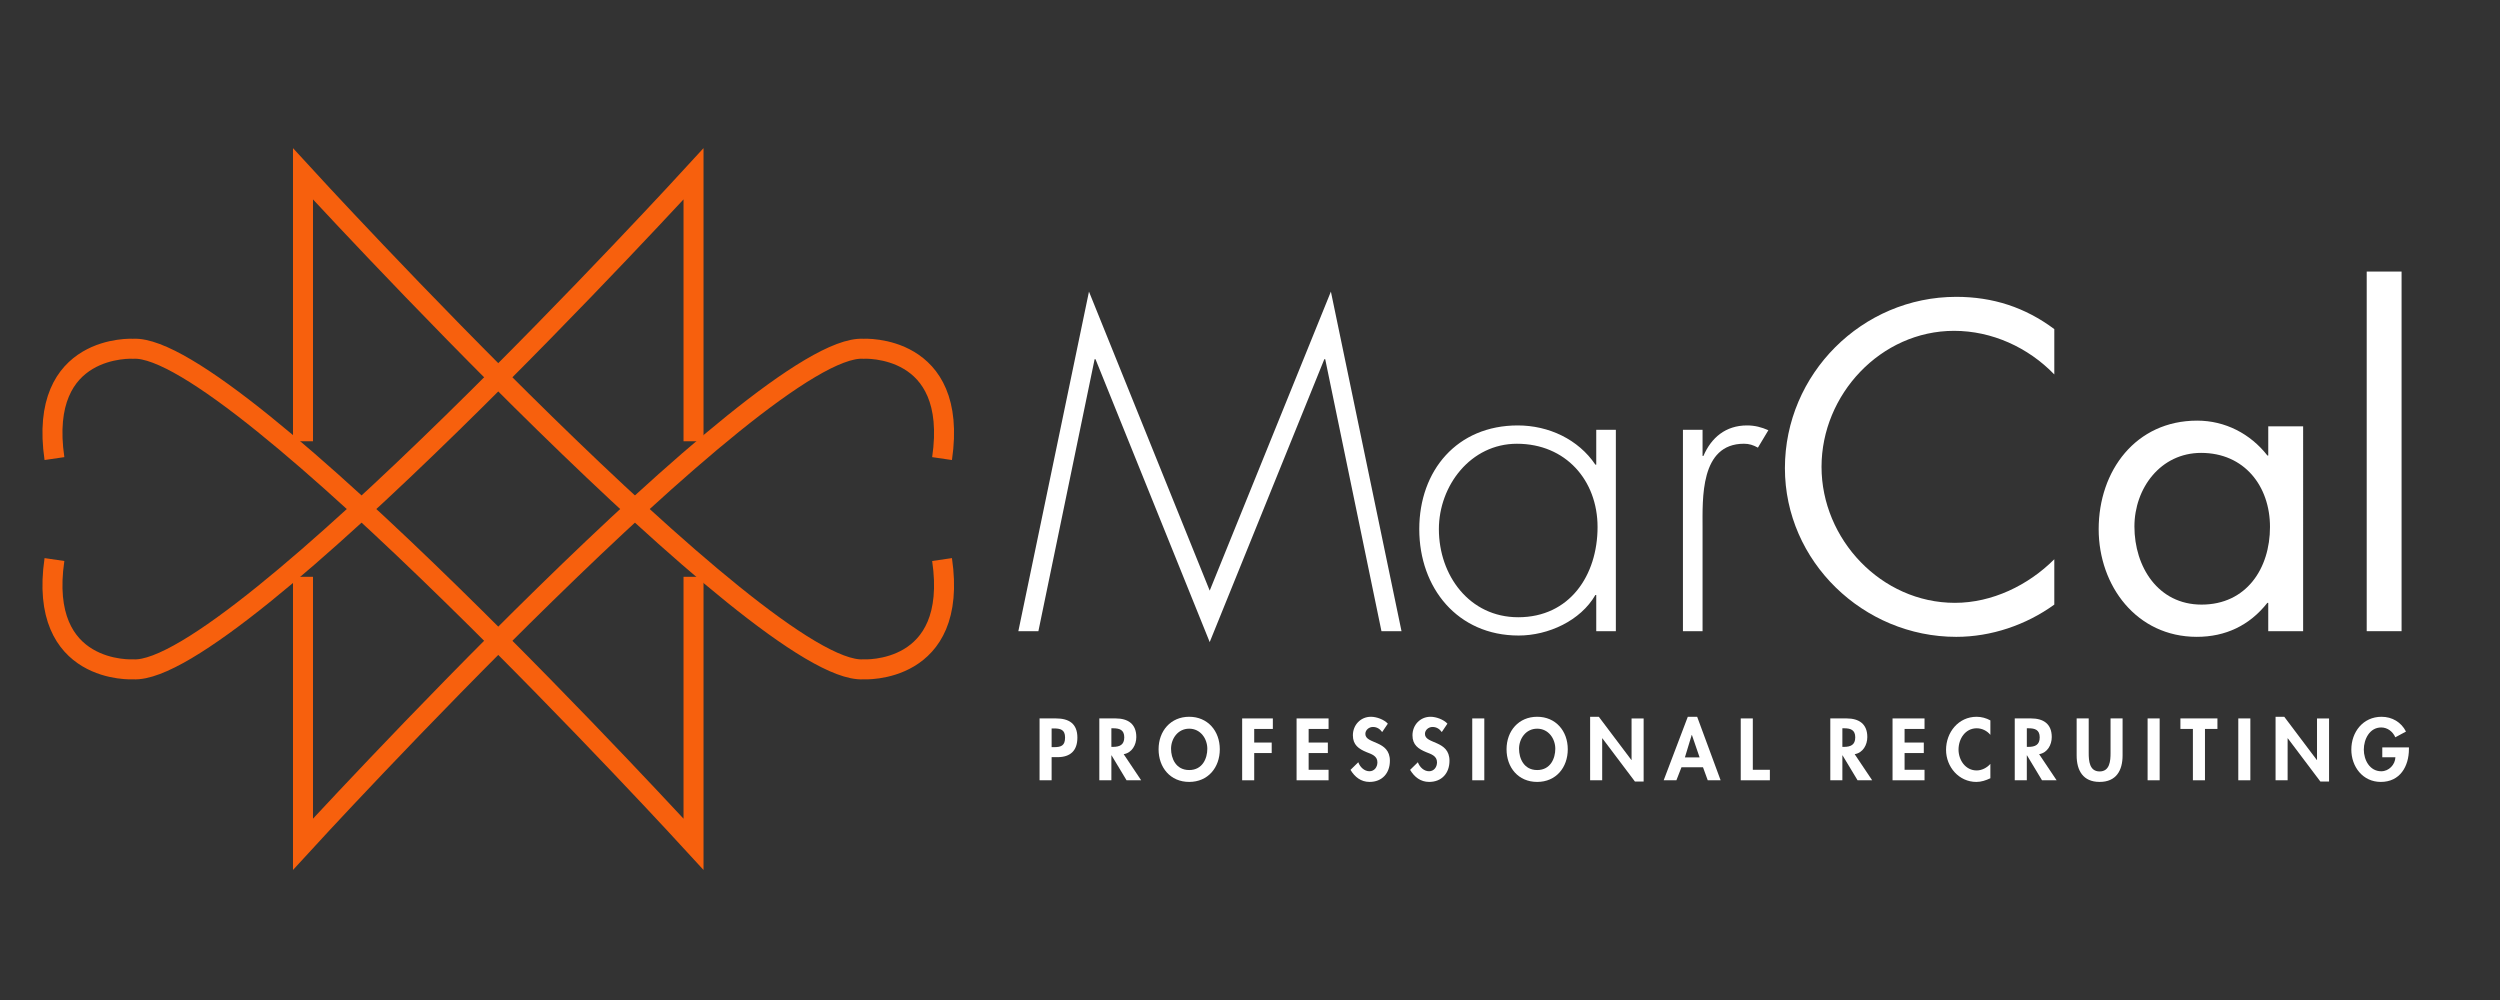 <?xml version="1.0" encoding="utf-8"?>
<!-- Generator: Adobe Illustrator 15.0.0, SVG Export Plug-In . SVG Version: 6.00 Build 0)  -->
<!DOCTYPE svg PUBLIC "-//W3C//DTD SVG 1.1//EN" "http://www.w3.org/Graphics/SVG/1.1/DTD/svg11.dtd">
<svg version="1.1" id="Layer_1" xmlns="http://www.w3.org/2000/svg" xmlns:xlink="http://www.w3.org/1999/xlink" x="0px" y="0px"
	 width="250px" height="100px" viewBox="0 0 250 100" enable-background="new 0 0 250 100" xml:space="preserve">
<rect x="0" y="0" width="250" height="100" fill="#333333" stroke="none"/>
<g>
	<g>
		<path fill="none" stroke="#F7600D" stroke-width="2" d="M30.299,44.129V17.386c0,0,45.888,50.109,56.025,49.549
			c0,0,9.571,0.561,7.882-10.98"/>
		<path fill="none" stroke="#F7600D" stroke-width="2" d="M69.352,44.129V17.386c0,0-45.888,50.109-56.025,49.549
			c0,0-9.57,0.561-7.882-10.98"/>
		<path fill="none" stroke="#F7600D" stroke-width="2" d="M69.352,57.68v26.743c0,0-45.888-50.11-56.025-49.547
			c0,0-9.57-0.562-7.882,10.982"/>
		<path fill="none" stroke="#F7600D" stroke-width="2" d="M30.299,57.68v26.743c0,0,45.888-50.11,56.025-49.547
			c0,0,9.571-0.562,7.882,10.982"/>
	</g>
	<g>
		<path fill="#FFFFFF" d="M132.521,35.917h-0.088l-11.463,28.291l-11.421-28.291h-0.087l-5.623,27.201h-2.004l7.062-33.957
			l12.074,29.902l12.118-29.902l7.062,33.957h-2.005L132.521,35.917z"/>
		<path fill="#FFFFFF" d="M161.585,63.118h-1.96V59.5h-0.087c-1.482,2.571-4.708,4.053-7.673,4.053
			c-6.103,0-9.938-4.75-9.938-10.636c0-5.884,3.791-10.374,9.85-10.374c3.096,0,6.06,1.395,7.761,3.922h0.087v-3.487h1.96V63.118z
			 M143.888,52.917c0,4.621,3.053,8.807,7.935,8.807c5.143,0,7.933-4.186,7.933-9.024c0-4.663-3.183-8.325-8.064-8.325
			C147.069,44.375,143.888,48.559,143.888,52.917z"/>
		<path fill="#FFFFFF" d="M170.256,45.594h0.087c0.784-1.831,2.224-3.051,4.357-3.051c0.785,0,1.439,0.174,2.137,0.479l-1.045,1.743
			c-0.48-0.261-0.872-0.391-1.396-0.391c-4.401,0-4.14,5.491-4.14,8.456v10.288h-1.962V42.979h1.962V45.594z"/>
		<path fill="#FFFFFF" d="M205.429,37.443c-2.614-2.703-6.233-4.359-10.024-4.359c-7.324,0-13.252,6.364-13.252,13.6
			s5.972,13.6,13.339,13.6c3.704,0,7.323-1.742,9.938-4.359v4.535c-2.833,2.047-6.32,3.225-9.807,3.225
			c-9.285,0-17.132-7.54-17.132-16.87c0-9.416,7.716-17.131,17.132-17.131c3.661,0,6.888,1.046,9.807,3.226V37.443z"/>
		<path fill="#FFFFFF" d="M230.312,63.118h-3.488v-2.834h-0.086c-1.788,2.267-4.187,3.4-7.062,3.4
			c-6.015,0-9.809-5.101-9.809-10.768c0-5.841,3.707-10.853,9.853-10.853c2.789,0,5.317,1.308,7.019,3.487h0.086v-2.92h3.488V63.118
			z M213.442,52.655c0,4.011,2.354,7.805,6.713,7.805c4.49,0,6.844-3.619,6.844-7.761c0-4.097-2.572-7.41-6.887-7.41
			C216.058,45.29,213.442,48.82,213.442,52.655z"/>
		<path fill="#FFFFFF" d="M240.157,63.118h-3.486V27.156h3.486V63.118z"/>
	</g>
	<g>
		<path fill="#FFFFFF" d="M105.162,78.028h-1.206v-6.186h1.641c1.295,0,2.141,0.517,2.141,1.92c0,1.312-0.713,1.953-1.978,1.953
			h-0.598V78.028z M105.162,74.715h0.246c0.714,0,1.099-0.156,1.099-0.961c0-0.795-0.459-0.91-1.132-0.91h-0.213V74.715z"/>
		<path fill="#FFFFFF" d="M114.116,78.028h-1.461l-1.5-2.494h-0.017v2.494h-1.206v-6.186h1.632c1.222,0,2.067,0.541,2.067,1.861
			c0,0.788-0.434,1.576-1.263,1.715L114.116,78.028z M111.138,74.688h0.156c0.664,0,1.133-0.196,1.133-0.951
			c0-0.763-0.485-0.909-1.125-0.909h-0.164V74.688z"/>
		<path fill="#FFFFFF" d="M118.919,78.192c-1.887,0-3.061-1.442-3.061-3.264c0-1.839,1.215-3.251,3.061-3.251
			c1.846,0,3.061,1.412,3.061,3.251C121.98,76.75,120.806,78.192,118.919,78.192z M118.919,72.868c-1.141,0-1.814,1.01-1.814,2.01
			c0,0.952,0.477,2.126,1.814,2.126c1.336,0,1.813-1.174,1.813-2.126C120.733,73.878,120.059,72.868,118.919,72.868z"/>
		<path fill="#FFFFFF" d="M125.421,72.894v1.361h1.749v1.05h-1.749v2.724h-1.205v-6.186h3.068v1.051H125.421z"/>
		<path fill="#FFFFFF" d="M130.864,72.894v1.361h1.921v1.05h-1.921v1.674h1.993v1.05h-3.199v-6.186h3.199v1.051H130.864z"/>
		<path fill="#FFFFFF" d="M138.217,73.205c-0.229-0.312-0.524-0.509-0.927-0.509c-0.386,0-0.755,0.294-0.755,0.697
			c0,1.041,2.454,0.606,2.454,2.683c0,1.239-0.772,2.116-2.035,2.116c-0.854,0-1.477-0.491-1.904-1.205l0.779-0.763
			c0.166,0.476,0.6,0.901,1.116,0.901c0.493,0,0.796-0.418,0.796-0.894c0-0.641-0.59-0.821-1.074-1.011
			c-0.796-0.327-1.379-0.729-1.379-1.689c0-1.024,0.763-1.854,1.805-1.854c0.551,0,1.313,0.271,1.69,0.69L138.217,73.205z"/>
		<path fill="#FFFFFF" d="M144.178,73.205c-0.229-0.312-0.525-0.509-0.928-0.509c-0.386,0-0.755,0.294-0.755,0.697
			c0,1.041,2.454,0.606,2.454,2.683c0,1.239-0.771,2.116-2.035,2.116c-0.853,0-1.478-0.491-1.903-1.205l0.778-0.763
			c0.165,0.476,0.601,0.901,1.116,0.901c0.493,0,0.797-0.418,0.797-0.894c0-0.641-0.592-0.821-1.075-1.011
			c-0.795-0.327-1.379-0.729-1.379-1.689c0-1.024,0.763-1.854,1.806-1.854c0.55,0,1.312,0.271,1.689,0.69L144.178,73.205z"/>
		<path fill="#FFFFFF" d="M148.43,78.028h-1.205v-6.186h1.205V78.028z"/>
		<path fill="#FFFFFF" d="M153.717,78.192c-1.888,0-3.062-1.442-3.062-3.264c0-1.839,1.214-3.251,3.062-3.251
			c1.846,0,3.06,1.412,3.06,3.251C156.776,76.75,155.603,78.192,153.717,78.192z M153.717,72.868c-1.141,0-1.813,1.01-1.813,2.01
			c0,0.952,0.476,2.126,1.813,2.126c1.337,0,1.813-1.174,1.813-2.126C155.53,73.878,154.857,72.868,153.717,72.868z"/>
		<path fill="#FFFFFF" d="M159.012,71.678h0.869l3.258,4.323h0.017v-4.158h1.207v6.31h-0.87l-3.258-4.324h-0.017v4.2h-1.206V71.678z
			"/>
		<path fill="#FFFFFF" d="M168.148,76.724l-0.509,1.305h-1.271l2.412-6.351h0.936l2.346,6.351h-1.288l-0.475-1.305H168.148z
			 M169.19,73.492h-0.017l-0.682,2.247h1.469L169.19,73.492z"/>
		<path fill="#FFFFFF" d="M175.281,76.979h1.706v1.05h-2.913v-6.186h1.207V76.979z"/>
		<path fill="#FFFFFF" d="M187.217,78.028h-1.461l-1.501-2.494h-0.018v2.494h-1.207v-6.186h1.634c1.224,0,2.067,0.541,2.067,1.861
			c0,0.788-0.435,1.576-1.264,1.715L187.217,78.028z M184.237,74.688h0.156c0.664,0,1.132-0.196,1.132-0.951
			c0-0.763-0.483-0.909-1.124-0.909h-0.164V74.688z"/>
		<path fill="#FFFFFF" d="M190.458,72.894v1.361h1.922v1.05h-1.922v1.674h1.995v1.05h-3.199v-6.186h3.199v1.051H190.458z"/>
		<path fill="#FFFFFF" d="M199.037,73.484c-0.338-0.411-0.846-0.656-1.363-0.656c-1.157,0-1.821,1.065-1.821,2.132
			c0,1.041,0.689,2.084,1.813,2.084c0.517,0,1.033-0.27,1.371-0.655v1.436c-0.452,0.212-0.903,0.368-1.404,0.368
			c-1.739,0-3.028-1.501-3.028-3.208c0-1.755,1.24-3.307,3.054-3.307c0.483,0,0.96,0.131,1.379,0.361V73.484z"/>
		<path fill="#FFFFFF" d="M205.661,78.028h-1.46l-1.502-2.494h-0.017v2.494h-1.207v-6.186h1.634c1.224,0,2.067,0.541,2.067,1.861
			c0,0.788-0.435,1.576-1.263,1.715L205.661,78.028z M202.683,74.688h0.156c0.664,0,1.132-0.196,1.132-0.951
			c0-0.763-0.483-0.909-1.124-0.909h-0.164V74.688z"/>
		<path fill="#FFFFFF" d="M207.665,71.843h1.206v3.462c0,0.763,0.066,1.839,1.091,1.839c1.027,0,1.093-1.076,1.093-1.839v-3.462
			h1.204v3.7c0,1.509-0.639,2.649-2.297,2.649c-1.657,0-2.297-1.141-2.297-2.649V71.843z"/>
		<path fill="#FFFFFF" d="M215.965,78.028h-1.205v-6.186h1.205V78.028z"/>
		<path fill="#FFFFFF" d="M220.497,78.028h-1.207v-5.135h-1.248v-1.051h3.701v1.051h-1.246V78.028z"/>
		<path fill="#FFFFFF" d="M225.035,78.028h-1.206v-6.186h1.206V78.028z"/>
		<path fill="#FFFFFF" d="M227.557,71.678h0.87l3.256,4.323h0.018v-4.158h1.205v6.31h-0.869l-3.257-4.324h-0.018v4.2h-1.205V71.678z
			"/>
		<path fill="#FFFFFF" d="M240.893,74.739v0.155c0,1.748-0.895,3.298-2.814,3.298c-1.806,0-2.946-1.526-2.946-3.232
			c0-1.764,1.174-3.282,3.02-3.282c1.051,0,1.97,0.534,2.445,1.478l-1.066,0.574c-0.246-0.559-0.771-0.984-1.41-0.984
			c-1.166,0-1.74,1.188-1.74,2.215c0,1.025,0.582,2.166,1.748,2.166c0.755,0,1.387-0.656,1.411-1.402h-1.312v-0.984H240.893z"/>
	</g>
</g>
</svg>
